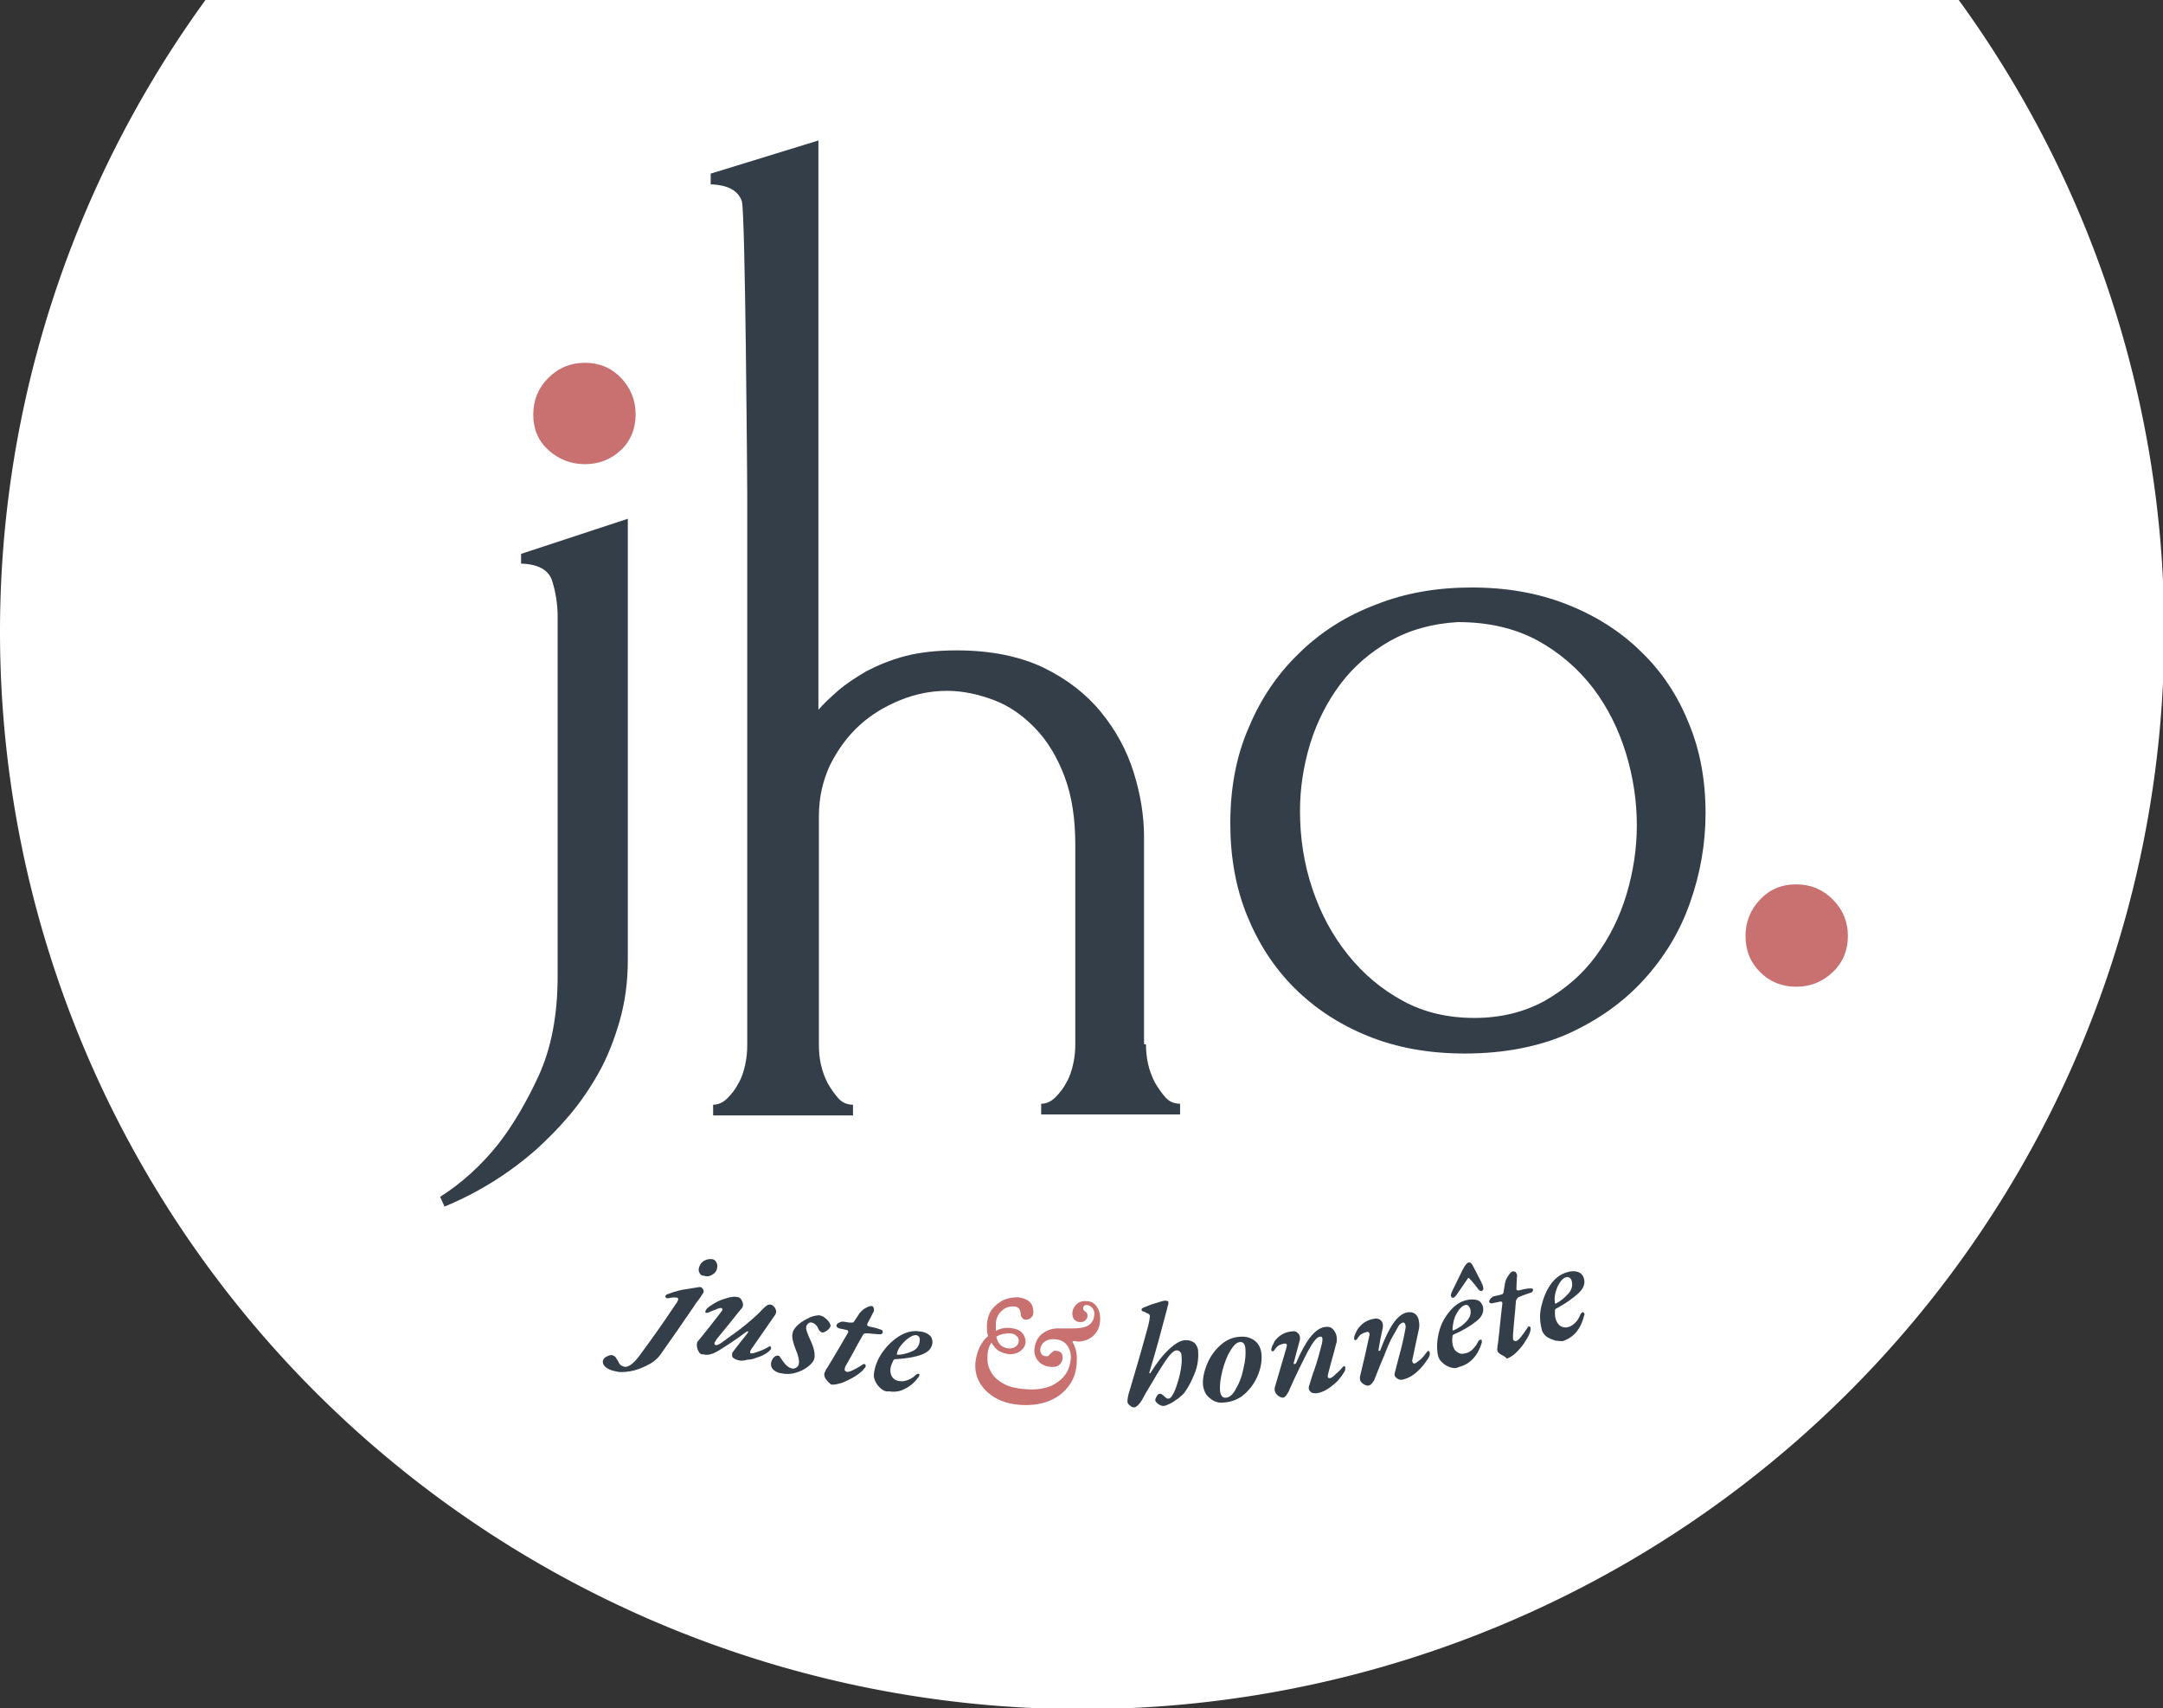 <?xml version="1.0" encoding="UTF-8" standalone="no"?>
<!-- Generator: Adobe Illustrator 21.0.2, SVG Export Plug-In . SVG Version: 6.00 Build 0)  -->

<svg
   xmlns:dc="http://purl.org/dc/elements/1.1/"
   xmlns:cc="http://creativecommons.org/ns#"
   xmlns:rdf="http://www.w3.org/1999/02/22-rdf-syntax-ns#"
   xmlns:svg="http://www.w3.org/2000/svg"
   xmlns="http://www.w3.org/2000/svg"
   xmlns:sodipodi="http://sodipodi.sourceforge.net/DTD/sodipodi-0.dtd"
   xmlns:inkscape="http://www.inkscape.org/namespaces/inkscape"
   version="1.1"
   id="Layer_1"
   x="0px"
   y="0px"
   viewBox="0 0 155.755 123"
   xml:space="preserve"
   sodipodi:docname="jho_logo.svg"
   width="155.755"
   height="123"
   inkscape:version="0.92.2 5c3e80d, 2017-08-06"><rect x="0" y="0" width="155.755" height="123" fill="#333333" stroke="none"/><defs
     id="defs1021"><path
       inkscape:connector-curvature="0"
       d="M 11.731,-4.63811e-7 V 27.509 c 0,1.398 -0.183,2.675 -0.518,3.83 -0.335,1.155 -0.762,2.249 -1.31,3.222 -0.548,0.973 -1.158,1.854 -1.828,2.644 C 7.404,37.995 6.704,38.694 6.003,39.333 4.296,40.822 2.407,42.008 0.274,42.889 L 0,42.281 C 1.341,41.43 2.56,40.336 3.626,38.998 4.51,37.874 5.363,36.445 6.155,34.743 6.947,33.01 7.343,30.943 7.343,28.542 V 6.049 C 7.343,5.289 7.222,4.559 7.008,3.86 6.795,3.161 6.125,2.796 5.058,2.766 V 2.158 Z"
       id="path0_fill" /><path
       inkscape:connector-curvature="0"
       d="m 27.119,56.355 c 0,0.365 0.03,0.76 0.122,1.185 0.091,0.426 0.244,0.821 0.427,1.185 0.213,0.365 0.427,0.669 0.67,0.942 0.244,0.274 0.548,0.395 0.914,0.395 v 0.669 h -8.684 v -0.669 c 0.305,0 0.609,-0.122 0.884,-0.395 0.274,-0.274 0.518,-0.578 0.701,-0.942 0.213,-0.365 0.335,-0.76 0.426,-1.185 0.091,-0.425 0.122,-0.821 0.122,-1.185 V 43.892 c 0,-1.611 -0.213,-3.009 -0.67,-4.225 -0.457,-1.216 -1.067,-2.219 -1.828,-3.009 -0.762,-0.79 -1.615,-1.398 -2.59,-1.763 -0.975,-0.365 -1.95,-0.578 -2.925,-0.578 -0.975,0 -1.95,0.182 -2.925,0.578 -0.975,0.395 -1.828,0.912 -2.56,1.581 C 8.471,37.144 7.862,37.965 7.374,38.938 6.917,39.91 6.673,40.974 6.673,42.129 v 14.286 c 0,0.365 0.03,0.76 0.122,1.185 0.091,0.425 0.244,0.821 0.427,1.185 0.213,0.365 0.427,0.669 0.67,0.942 0.244,0.274 0.548,0.395 0.914,0.395 v 0.669 H 0.152 v -0.669 c 0.305,0 0.609,-0.122 0.884,-0.395 0.274,-0.274 0.518,-0.578 0.701,-0.942 0.213,-0.365 0.335,-0.76 0.427,-1.185 0.091,-0.425 0.122,-0.821 0.122,-1.185 V 22.068 C 2.285,21.308 2.163,4.468 1.95,3.8 1.737,3.131 1.066,2.766 2.32475e-7,2.736 V 2.067 L 6.734,0 v 35.503 c 0.305,-0.365 0.731,-0.76 1.219,-1.185 0.488,-0.425 1.097,-0.821 1.767,-1.216 0.701,-0.365 1.493,-0.699 2.407,-0.942 0.914,-0.243 2.011,-0.365 3.26,-0.365 2.103,0 3.9,0.365 5.393,1.064 1.493,0.73 2.681,1.641 3.626,2.796 0.945,1.155 1.615,2.401 2.042,3.769 0.426,1.368 0.64,2.705 0.64,3.982 v 12.949 z"
       id="path1_fill" /><path
       inkscape:connector-curvature="0"
       d="m 14.656,29.059 c -2.255,0 -4.266,-0.365 -6.064,-1.094 C 6.795,27.235 5.271,26.232 3.992,24.955 2.712,23.679 1.737,22.159 1.036,20.426 0.335,18.694 0,16.779 0,14.712 0,12.523 0.366,10.517 1.158,8.724 1.92,6.9 2.986,5.35 4.327,4.073 5.668,2.766 7.252,1.763 9.111,1.064 10.939,0.334 12.95,-9.27622e-7 15.083,-9.27622e-7 c 2.163,0 4.114,0.334 5.911,1.033 1.798,0.699 3.352,1.672 4.631,2.918 1.31,1.246 2.316,2.736 3.017,4.468 0.731,1.733 1.066,3.617 1.066,5.654 0,1.915 -0.335,3.8 -0.975,5.593 -0.64,1.824 -1.615,3.404 -2.895,4.803 -1.28,1.398 -2.834,2.493 -4.692,3.344 -1.889,0.821 -4.053,1.246 -6.49,1.246 z M 14.199,2.158 C 12.585,2.249 11.183,2.644 9.934,3.344 8.715,4.043 7.679,4.924 6.856,6.018 6.033,7.113 5.393,8.359 4.967,9.727 4.54,11.125 4.327,12.523 4.327,13.952 c 0,1.641 0.244,3.252 0.762,4.803 0.518,1.55 1.249,2.918 2.224,4.134 0.975,1.216 2.102,2.158 3.443,2.888 1.341,0.73 2.834,1.064 4.479,1.064 1.645,0 3.108,-0.365 4.388,-1.064 1.28,-0.73 2.346,-1.641 3.199,-2.796 0.853,-1.155 1.493,-2.432 1.92,-3.86 0.427,-1.429 0.64,-2.857 0.64,-4.286 0,-1.489 -0.213,-2.948 -0.67,-4.468 C 24.255,8.876 23.584,7.508 22.64,6.262 21.695,5.046 20.537,4.043 19.136,3.283 17.734,2.553 16.089,2.158 14.199,2.158 Z"
       id="path2_fill" /><path
       inkscape:connector-curvature="0"
       d="M 0.277,13.757 C 0.023,13.507 -0.041,13.195 0.023,13.007 0.086,12.758 0.277,12.57 0.595,12.446 0.849,12.321 1.103,12.258 1.294,12.321 c 0.127,0.062 0.254,0.125 0.381,0.25 0.064,0.125 0.191,0.312 0.318,0.499 0.064,0.187 0.191,0.312 0.254,0.437 0.127,0.125 0.254,0.187 0.445,0.25 0.318,0.125 0.636,0 1.017,-0.25 C 4.09,13.195 4.472,12.82 4.916,12.196 6.823,9.637 7.776,8.326 9.556,5.704 9.683,5.579 9.746,5.392 9.81,5.267 9.873,5.08 9.81,4.955 9.683,4.955 9.492,4.892 9.111,4.892 8.539,5.017 c -0.064,0 -0.127,0 -0.191,0 C 8.221,4.955 8.158,4.892 8.158,4.768 8.158,4.705 8.221,4.643 8.285,4.58 8.348,4.518 8.475,4.455 8.602,4.455 9.047,4.268 9.492,4.143 10.001,4.018 c 0.508,-0.125 1.08,-0.187 1.843,-0.312 0.318,-0.062 0.445,-0.062 0.763,-0.125 0.191,0 0.318,0.062 0.445,0.25 0.127,0.187 0.127,0.312 0.064,0.499 C 12.924,4.58 12.86,4.643 12.733,4.892 12.288,5.454 11.971,5.891 11.78,6.203 10.128,8.575 9.301,9.761 7.586,12.133 c -0.381,0.562 -0.953,1.061 -1.716,1.436 -0.763,0.374 -1.525,0.687 -2.351,0.811 -0.826,0.125 -1.398,0.125 -1.843,0 C 0.913,14.256 0.531,14.006 0.277,13.757 Z M 12.606,1.771 C 12.479,1.522 12.479,1.334 12.543,1.085 c 0.127,-0.375 0.318,-0.687 0.699,-0.874 0.318,-0.187 0.699,-0.25 1.08,-0.187 0.254,0.062 0.381,0.187 0.508,0.437 0.127,0.25 0.127,0.499 0.064,0.749 -0.064,0.375 -0.318,0.624 -0.635,0.811 -0.318,0.187 -0.699,0.25 -1.017,0.125 -0.381,0 -0.572,-0.125 -0.636,-0.375 z"
       id="path3_fill" /><path
       inkscape:connector-curvature="0"
       d="M 0.152,6.867 C 0.025,6.554 -0.039,6.242 0.025,5.93 0.025,5.805 0.088,5.743 0.152,5.68 1.36,4.245 1.931,3.496 3.075,2.06 3.203,1.873 3.33,1.748 3.33,1.685 c 0,-0.125 -10e-6,-0.187 -0.127,-0.25 -0.127,0 -0.318,0 -0.699,0.187 C 2.122,1.748 1.804,1.873 1.55,1.998 1.423,2.06 1.296,2.06 1.232,2.06 1.105,2.06 1.105,1.998 1.105,1.873 1.169,1.685 1.296,1.498 1.55,1.311 2.249,0.812 2.948,0.437 3.647,0.25 4.346,3.81372e-6 4.982,-0.062 5.427,0.062 5.617,0.125 5.745,0.25 5.872,0.499 5.999,0.749 6.062,0.936 5.999,1.186 5.999,1.248 5.935,1.311 5.935,1.373 5.554,1.81 5.046,2.434 4.346,3.308 3.647,4.12 3.33,4.557 2.631,5.368 2.503,5.556 2.376,5.743 2.313,5.868 c -0.064,0.187 0,0.25 0.127,0.312 C 2.631,6.242 2.885,6.117 3.33,5.805 3.774,5.493 4.474,4.994 5.427,4.307 5.999,3.87 6.571,3.433 7.143,2.934 7.715,2.434 8.16,2.06 8.477,1.685 8.732,1.436 8.922,1.248 9.113,1.124 9.303,0.999 9.431,0.999 9.621,0.999 c 0.254,0.062 0.381,0.187 0.572,0.437 0.127,0.25 0.191,0.437 0.127,0.624 0,0.062 -0.064,0.062 -0.064,0.187 C 8.986,4.058 8.35,4.931 7.079,6.742 7.016,6.867 6.952,6.929 6.952,7.054 c 0,0.125 0,0.187 0.064,0.187 C 7.206,7.303 7.524,7.179 8.096,6.991 8.668,6.804 9.113,6.554 9.431,6.367 c 0.064,0 0.064,-0.062 0.064,-0.062 0.064,0 0.127,0.062 0.127,0.125 C 9.685,6.492 9.685,6.554 9.685,6.617 9.621,6.804 9.431,6.991 9.049,7.241 8.668,7.491 8.223,7.678 7.778,7.803 7.333,7.99 6.952,8.053 6.634,8.053 6.189,8.177 5.745,8.24 5.363,8.115 5.109,8.053 4.855,7.928 4.728,7.803 4.664,7.803 4.664,7.74 4.601,7.616 c 0,-0.125 0,-0.187 0,-0.312 0,-0.125 0.064,-0.187 0.064,-0.187 C 4.791,6.929 4.918,6.804 5.046,6.617 5.808,5.618 6.38,4.994 6.634,4.619 L 6.698,4.557 c 0,-0.062 0,-0.125 -0.064,-0.125 -0.064,0 -0.127,0 -0.191,0.062 C 4.918,5.618 3.711,6.367 2.885,6.867 2.059,7.366 1.36,7.553 0.851,7.366 0.533,7.428 0.279,7.241 0.152,6.867 Z"
       id="path4_fill" /><path
       inkscape:connector-curvature="0"
       d="M 0.277,6.929 C 0.023,6.679 -0.041,6.367 0.023,6.055 0.086,5.743 0.214,5.556 0.404,5.368 0.595,5.181 0.786,5.119 0.976,5.181 1.04,5.181 1.167,5.244 1.23,5.431 1.357,5.556 1.421,5.68 1.548,5.868 1.739,6.117 1.929,6.367 2.12,6.492 2.311,6.679 2.501,6.742 2.692,6.804 2.946,6.867 3.137,6.804 3.328,6.679 3.518,6.554 3.645,6.367 3.645,6.117 3.709,5.805 3.582,5.181 3.2,4.307 2.883,3.496 2.692,2.809 2.819,2.31 2.883,1.873 3.2,1.498 3.645,1.124 4.09,0.749 4.599,0.499 5.107,0.25 5.615,0.062 6.06,0 6.315,0 6.569,0.062 6.823,0.125 7.014,0.312 7.268,0.499 7.395,0.624 7.586,0.874 7.713,1.061 7.776,1.248 7.776,1.373 7.713,1.561 7.586,1.748 7.331,1.935 7.077,2.122 6.823,2.247 6.632,2.185 6.442,2.122 6.251,1.935 6.124,1.623 6.06,1.436 5.933,1.311 5.806,1.186 5.679,1.061 5.552,0.999 5.361,0.936 5.171,0.874 4.98,0.936 4.853,1.061 4.726,1.186 4.599,1.311 4.599,1.498 4.535,1.748 4.726,2.31 5.171,3.246 5.615,4.182 5.743,4.869 5.679,5.431 5.615,5.805 5.361,6.18 4.853,6.554 4.408,6.929 3.836,7.179 3.2,7.366 2.565,7.553 1.929,7.553 1.358,7.428 0.913,7.366 0.531,7.179 0.277,6.929 Z"
       id="path5_fill" /><path
       inkscape:connector-curvature="0"
       d="M 0.254,9.426 C 0.064,9.176 -9.69721e-7,8.926 -9.69721e-7,8.739 -9.69721e-7,8.614 0.064,8.49 0.127,8.365 0.191,8.24 0.254,8.053 0.381,7.928 1.462,6.18 1.97,5.306 3.05,3.496 3.114,3.433 3.114,3.371 3.114,3.308 c 0,-0.062 0,-0.125 -0.064,-0.187 C 2.987,3.059 2.923,3.059 2.86,3.059 2.542,2.996 2.351,2.934 1.97,2.871 1.779,2.809 1.716,2.747 1.652,2.684 1.589,2.622 1.589,2.559 1.589,2.434 c 0,0 0.064,-0.062 0.127,-0.187 C 1.843,2.185 1.907,2.122 2.097,2.06 2.224,1.998 2.351,1.998 2.479,1.998 c 0.318,0.062 0.508,0.062 0.826,0.125 0.191,0 0.254,0 0.381,0 0.127,0 0.191,-0.125 0.318,-0.312 C 4.258,1.436 4.385,1.248 4.639,0.874 4.83,0.687 5.021,0.437 5.402,0.25 5.72,0.062 5.974,3.81e-6 6.165,3.81e-6 c 0.127,0 0.191,0.062 0.254,0.187 0.064,0.125 0.064,0.187 0.064,0.375 0,0.125 -0.064,0.187 -0.127,0.312 C 6.101,1.373 5.974,1.623 5.656,2.185 c 0,0.062 -0.064,0.125 -0.064,0.187 0,0.125 0.064,0.187 0.254,0.25 0.318,0.062 0.699,0.125 1.271,0.312 0.191,0.062 0.381,0.125 0.445,0.187 0.064,0.062 0.064,0.125 0.064,0.25 0,0.062 -0.064,0.125 -0.127,0.187 C 7.436,3.621 7.308,3.621 7.118,3.621 6.546,3.558 6.101,3.558 5.783,3.496 c -0.191,0 -0.381,0 -0.508,0 C 5.148,3.558 5.084,3.621 5.021,3.745 4.131,5.244 3.75,6.055 2.86,7.553 2.733,7.74 2.669,7.928 2.669,8.053 2.606,8.24 2.733,8.365 2.923,8.427 3.241,8.49 3.94,8.177 5.021,7.491 5.084,7.428 5.148,7.428 5.211,7.428 c 0.064,0 0.064,1e-5 0.127,0.062 0.064,0.062 0.064,0.125 0.064,0.187 0,0.125 -0.064,0.187 -0.127,0.25 C 5.084,8.24 4.703,8.552 4.131,8.926 3.559,9.301 2.987,9.551 2.415,9.8 1.779,9.988 1.335,10.113 0.89,10.05 0.699,9.863 0.445,9.676 0.254,9.426 Z"
       id="path6_fill" /><path
       inkscape:connector-curvature="0"
       d="M 0.977,7.403 C 0.659,7.154 0.405,6.842 0.214,6.467 0.024,6.092 -0.04,5.718 0.024,5.406 0.151,4.469 0.532,3.533 1.168,2.659 1.803,1.785 2.566,1.099 3.392,0.599 4.282,0.1 5.108,-0.087 5.934,0.037 6.57,0.1 7.015,0.287 7.269,0.537 7.586,0.787 7.65,1.161 7.65,1.473 7.586,2.222 7.078,2.722 6.188,3.034 5.299,3.346 4.155,3.533 2.82,3.596 2.693,3.596 2.629,3.658 2.566,3.72 2.375,4.095 2.248,4.407 2.185,4.719 c -0.064,0.437 1e-5,0.811 0.191,1.124 0.191,0.312 0.508,0.499 0.953,0.562 0.381,0.062 0.699,0 1.08,-0.125 C 4.727,6.155 5.108,5.968 5.426,5.656 5.553,5.531 5.68,5.468 5.807,5.468 c 0.127,0 0.191,0.062 0.127,0.187 0,0.125 -0.064,0.187 -0.064,0.187 C 5.362,6.529 4.79,7.029 4.155,7.341 3.519,7.715 2.757,7.84 1.994,7.715 1.676,7.778 1.295,7.653 0.977,7.403 Z M 5.044,2.597 C 5.68,2.347 5.998,1.848 6.061,1.223 6.061,1.099 6.061,0.911 5.998,0.787 5.934,0.662 5.807,0.599 5.68,0.537 5.362,0.474 5.044,0.599 4.663,0.849 4.282,1.099 3.964,1.411 3.646,1.785 3.329,2.16 3.138,2.534 3.074,2.909 c 0,0 0,0 0,0.062 0,0.062 0.064,0.062 0.127,0.062 0.572,0 1.207,-0.125 1.843,-0.437 z"
       id="path7_fill" /><path
       inkscape:connector-curvature="0"
       d="m 12.722,5.618 c -0.064,0.062 -0.064,0.062 0,0.187 0.381,0.687 0.572,1.436 0.508,2.31 0,1.186 -0.318,2.247 -0.953,3.121 -0.636,0.874 -1.462,1.561 -2.542,1.998 C 8.655,13.671 7.447,13.858 6.113,13.796 4.842,13.733 3.761,13.483 2.808,12.984 1.855,12.485 1.156,11.86 0.647,11.049 0.139,10.237 -0.052,9.363 0.012,8.427 0.075,7.74 0.266,7.054 0.52,6.492 0.838,5.868 1.156,5.368 1.664,4.994 1.537,4.494 1.473,3.933 1.537,3.308 1.601,2.684 1.791,2.06 2.173,1.561 2.554,1.061 3.062,0.687 3.634,0.375 4.206,0.125 4.842,1.905e-6 5.541,1.905e-6 6.176,0.062 6.685,0.25 7.066,0.562 7.447,0.936 7.574,1.373 7.574,1.935 7.574,2.247 7.447,2.497 7.257,2.622 7.066,2.809 6.875,2.871 6.558,2.871 6.367,2.871 6.24,2.809 6.113,2.622 5.986,2.497 5.922,2.31 5.922,2.185 5.922,1.935 5.859,1.685 5.731,1.498 5.604,1.311 5.35,1.186 5.159,1.186 4.46,1.124 3.888,1.311 3.444,1.748 2.999,2.122 2.681,2.747 2.681,3.433 c 0,0.312 0,0.624 0,0.874 0.572,-0.312 1.207,-0.437 1.843,-0.375 0.699,0.062 1.207,0.25 1.525,0.562 0.318,0.312 0.508,0.749 0.508,1.186 0,0.499 -0.254,0.874 -0.636,1.186 C 5.477,7.179 5.032,7.303 4.46,7.303 3.952,7.241 3.507,7.116 3.062,6.867 2.681,6.617 2.363,6.242 2.109,5.805 1.791,6.242 1.601,6.867 1.601,7.553 1.537,8.24 1.664,8.926 2.045,9.551 2.363,10.175 2.935,10.674 3.761,11.111 c 0.826,0.437 1.907,0.624 3.178,0.687 1.144,0.062 2.097,-0.125 2.923,-0.437 0.826,-0.375 1.462,-0.874 1.907,-1.498 0.445,-0.624 0.636,-1.373 0.699,-2.122 0,-0.687 -0.191,-1.248 -0.572,-1.685 -0.381,-0.437 -0.953,-0.687 -1.779,-0.687 -0.445,0 -0.826,0.125 -1.144,0.375 -0.318,0.25 -0.445,0.562 -0.508,0.936 0,0.25 0.064,0.437 0.191,0.624 0.127,0.187 0.381,0.25 0.636,0.25 0.127,0 0.191,0 0.254,-0.062 C 9.608,7.428 9.672,7.366 9.735,7.303 9.799,7.241 9.862,7.179 9.862,7.179 9.989,7.054 10.053,6.991 10.18,6.929 c 0.064,-0.062 0.191,-0.125 0.318,-0.062 0.318,0 0.508,0.062 0.699,0.25 0.127,0.125 0.191,0.375 0.191,0.624 0,0.312 -0.127,0.624 -0.381,0.874 C 10.752,8.864 10.434,8.926 10.053,8.926 9.354,8.926 8.718,8.677 8.337,8.302 7.892,7.865 7.702,7.366 7.702,6.804 7.765,5.868 8.083,5.181 8.718,4.682 9.354,4.182 10.18,3.933 11.07,3.995 c 0.635,0 0.953,0 1.589,0 0.953,0 1.716,-0.125 2.161,-0.437 0.445,-0.312 0.699,-0.811 0.699,-1.436 0,-0.312 -0.064,-0.562 -0.318,-0.811 -0.254,-0.25 -0.445,-0.312 -0.699,-0.312 -0.127,0 -0.254,8e-6 -0.318,0.125 -0.064,0.062 -0.127,0.125 -0.127,0.25 0,0.187 0.064,0.312 0.254,0.437 0.127,0.062 0.191,0.125 0.254,0.25 0.064,0.125 0.064,0.187 0.064,0.312 0,0.187 -0.064,0.375 -0.254,0.562 -0.191,0.187 -0.381,0.25 -0.699,0.25 -0.318,0 -0.572,-0.125 -0.763,-0.312 -0.191,-0.187 -0.254,-0.499 -0.254,-0.811 0,-0.437 0.191,-0.811 0.508,-1.124 0.318,-0.312 0.763,-0.499 1.335,-0.437 0.508,0 0.953,0.187 1.271,0.624 0.318,0.375 0.508,0.936 0.508,1.623 0,0.874 -0.254,1.561 -0.826,2.122 C 14.883,5.431 14.12,5.68 13.294,5.68 12.913,5.556 12.786,5.618 12.722,5.618 Z M 2.681,5.119 c 0.191,0.936 0.763,1.436 1.652,1.498 0.381,0 0.636,-0.062 0.89,-0.25 C 5.477,6.18 5.541,5.993 5.604,5.68 5.604,5.431 5.541,5.181 5.287,4.994 5.096,4.807 4.778,4.682 4.397,4.682 3.761,4.619 3.189,4.744 2.681,5.119 Z"
       id="path8_fill" /><path
       inkscape:connector-curvature="0"
       d="M 0.318,13.421 C 0.127,13.296 -3.87888e-6,13.109 -3.87888e-6,12.922 -3.87888e-6,12.61 0.064,12.172 0.254,11.611 1.271,8.24 1.779,6.554 2.733,3.121 2.86,2.559 2.923,2.185 2.923,1.998 2.923,1.873 2.86,1.748 2.733,1.685 2.606,1.623 2.415,1.561 2.224,1.436 1.97,1.373 1.843,1.311 1.843,1.186 1.843,1.124 1.843,1.061 1.907,0.999 1.97,0.936 2.097,0.874 2.288,0.812 2.606,0.687 3.05,0.499 3.686,0.312 4.322,0.125 4.703,0 4.893,0 c 0.254,0 0.445,0.062 0.445,0.187 0,0.125 -10e-6,0.312 -0.064,0.437 C 5.211,0.749 5.211,0.874 5.211,0.874 4.322,4.182 3.877,5.868 2.86,9.176 V 9.239 c 0,0.062 0,0.062 0.064,0.062 0.064,0 0.127,-0.062 0.127,-0.125 C 3.813,7.99 4.576,6.991 5.402,6.242 6.228,5.493 6.927,5.056 7.626,5.056 c 0.445,0 0.826,0.125 1.144,0.375 C 9.024,5.743 9.215,6.055 9.215,6.492 9.279,7.428 9.151,8.365 8.77,9.301 8.389,10.237 7.944,11.111 7.372,11.86 7.245,11.985 7.054,12.172 6.673,12.485 6.292,12.734 5.974,12.984 5.593,13.171 c -0.381,0.187 -0.699,0.312 -0.89,0.312 -0.191,0 -0.445,-0.062 -0.699,-0.25 -0.254,-0.187 -0.381,-0.375 -0.381,-0.499 0,-0.125 0.064,-0.25 0.191,-0.499 0.127,-0.187 0.254,-0.312 0.381,-0.312 0.127,0 0.191,0 0.254,0.062 0.064,0.062 0.127,0.062 0.191,0.125 0.064,0.062 0.127,0.062 0.127,0.125 0.127,0.125 0.254,0.187 0.318,0.25 0.064,0.062 0.191,0.062 0.254,0.062 0.254,0 0.508,-0.312 0.826,-0.999 C 6.419,10.924 6.673,10.175 6.864,9.301 7.054,8.427 7.118,7.678 7.054,7.116 7.054,6.867 6.991,6.679 6.864,6.554 6.736,6.43 6.609,6.367 6.419,6.367 6.037,6.367 5.529,6.867 4.893,7.803 4.258,8.739 3.495,9.988 2.606,11.486 2.415,11.798 2.288,11.985 2.097,12.36 c -0.254,0.499 -0.508,0.811 -0.699,0.999 -0.191,0.187 -0.381,0.312 -0.508,0.312 -0.191,0 -0.381,-0.062 -0.572,-0.25 z"
       id="path9_fill" /><path
       inkscape:connector-curvature="0"
       d="M 1.474,8.252 C 1.092,8.064 0.711,7.752 0.457,7.44 0.203,7.066 0.076,6.691 0.012,6.192 -0.052,5.38 0.139,4.506 0.52,3.57 0.902,2.634 1.474,1.822 2.236,1.135 2.999,0.449 3.825,0.074 4.842,0.012 5.605,-0.051 6.24,0.137 6.749,0.511 7.257,0.886 7.575,1.51 7.638,2.259 7.702,3.071 7.575,3.944 7.193,4.881 6.812,5.817 6.24,6.629 5.477,7.315 4.715,8.002 3.762,8.377 2.681,8.439 2.3,8.501 1.855,8.439 1.474,8.252 Z m 2.86,-1.623 C 4.778,5.88 5.096,5.068 5.287,4.069 5.541,3.071 5.605,2.259 5.541,1.51 5.477,0.886 5.223,0.636 4.778,0.698 4.397,0.761 4.016,1.073 3.571,1.822 3.126,2.509 2.808,3.383 2.554,4.319 2.3,5.318 2.173,6.129 2.236,6.941 2.3,7.565 2.554,7.877 3.063,7.815 3.507,7.752 3.952,7.378 4.334,6.629 Z"
       id="path10_fill" /><path
       inkscape:connector-curvature="0"
       d="M 0.89,8.824 C 0.636,8.637 0.508,8.387 0.445,8.137 c 0,-0.125 0,-0.187 0,-0.312 C 1.08,5.765 1.335,4.767 1.97,2.707 2.034,2.519 2.034,2.395 2.034,2.332 2.034,2.207 1.97,2.145 1.779,2.145 1.525,2.145 1.271,2.27 1.08,2.332 0.826,2.457 0.636,2.644 0.381,3.019 0.318,3.081 0.254,3.144 0.191,3.144 c -0.064,0 -0.064,1e-5 -0.127,-0.062 C 0,3.019 -3.87888e-6,3.019 -3.87888e-6,2.956 -3.87888e-6,2.832 0.064,2.644 0.127,2.457 0.254,2.207 0.381,2.02 0.445,1.833 1.017,1.084 1.779,0.647 2.733,0.584 2.987,0.522 3.241,0.584 3.432,0.772 3.622,0.896 3.75,1.146 3.75,1.396 c 0,0.125 -1e-5,0.312 -0.064,0.437 C 3.368,2.956 3.241,3.518 2.923,4.642 v 0.062 c 0,0.062 0.064,0.062 0.127,0.062 0.064,0 0.127,-0.062 0.191,-0.125 C 4.512,1.708 5.72,0.21 6.991,0.023 7.436,-0.04 7.753,0.023 8.008,0.272 8.262,0.522 8.452,0.834 8.516,1.209 8.579,1.583 8.579,1.895 8.452,2.207 8.071,3.705 7.817,4.455 7.436,5.953 7.372,6.14 7.372,6.265 7.372,6.39 c 0,0.125 0.064,0.187 0.254,0.187 0.191,0 0.445,-0.187 0.826,-0.562 0.381,-0.312 0.636,-0.562 0.763,-0.749 0.127,-0.125 0.191,-0.187 0.254,-0.25 0.064,0 0.064,0 0.127,0.062 0.064,0.062 0.064,0.062 0.064,0.125 0,0.187 -10e-6,0.375 -0.127,0.562 C 9.088,6.515 8.516,7.139 7.817,7.638 7.181,8.138 6.482,8.45 5.847,8.512 5.656,8.512 5.402,8.512 5.211,8.387 5.021,8.262 4.893,8.075 4.893,7.888 c 0,-0.062 0,-0.187 0,-0.187 C 5.275,6.514 5.465,5.828 5.593,5.578 6.037,4.33 6.355,3.144 6.609,2.145 6.673,1.895 6.673,1.708 6.673,1.521 6.673,1.333 6.546,1.209 6.355,1.271 6.165,1.271 5.91,1.458 5.656,1.77 5.402,2.082 5.084,2.582 4.703,3.269 4.512,3.643 4.194,4.267 3.686,5.266 3.178,6.265 2.796,7.139 2.415,7.95 2.288,8.325 2.097,8.574 1.97,8.762 1.843,8.949 1.652,9.074 1.462,9.074 1.398,9.074 1.144,9.011 0.89,8.824 Z"
       id="path11_fill" /><path
       inkscape:connector-curvature="0"
       d="M 1.207,9.2 C 0.953,9.012 0.763,8.825 0.763,8.575 c 0,-0.125 0,-0.187 0,-0.312 C 1.271,6.203 1.525,5.142 1.97,3.082 2.034,2.895 2.034,2.77 1.97,2.708 1.97,2.583 1.843,2.52 1.716,2.52 1.462,2.583 1.271,2.645 1.017,2.77 0.763,2.895 0.572,3.145 0.381,3.457 0.318,3.519 0.254,3.582 0.191,3.582 c -0.064,0 -0.064,0 -0.127,-0.062 C 0,3.519 -3.87888e-6,3.457 -3.87888e-6,3.394 -3.87888e-6,3.269 3.8732e-6,3.082 0.127,2.832 0.254,2.583 0.318,2.395 0.445,2.208 0.953,1.459 1.716,0.96 2.669,0.835 2.923,0.772 3.178,0.835 3.368,0.96 3.559,1.085 3.686,1.272 3.75,1.522 c 0,0.125 0,0.312 0,0.437 C 3.495,3.082 3.368,3.644 3.178,4.83 V 4.892 c 0,0.062 0.064,0.062 0.127,0.062 0.064,0 0.127,-0.062 0.127,-0.125 1.144,-2.996 2.224,-4.557 3.495,-4.807 0.445,-0.062 0.763,1.9e-6 1.017,0.187 0.254,0.187 0.445,0.499 0.508,0.936 0.064,0.375 0.064,0.687 0,0.999 -0.318,1.498 -0.508,2.247 -0.826,3.808 -0.064,0.187 -0.064,0.312 0,0.437 0,0.125 0.127,0.187 0.254,0.187 C 8.071,6.515 8.325,6.328 8.707,6.016 9.088,5.641 9.279,5.392 9.406,5.205 9.533,5.08 9.596,4.955 9.66,4.955 c 0.064,0 0.064,-1e-5 0.127,0.062 C 9.851,5.08 9.851,5.08 9.851,5.142 9.914,5.329 9.851,5.517 9.787,5.704 9.342,6.453 8.834,7.077 8.198,7.639 7.563,8.201 6.927,8.513 6.292,8.638 6.101,8.7 5.847,8.638 5.656,8.513 5.465,8.388 5.338,8.263 5.275,8.076 c 0,-0.062 0,-0.125 0,-0.187 C 5.593,6.703 5.783,5.954 5.847,5.704 6.228,4.393 6.482,3.269 6.673,2.208 6.736,1.959 6.736,1.771 6.673,1.584 6.609,1.397 6.482,1.272 6.355,1.334 6.165,1.397 5.91,1.522 5.72,1.896 5.529,2.208 5.211,2.77 4.83,3.457 4.639,3.831 4.322,4.518 3.94,5.517 3.495,6.515 3.114,7.452 2.796,8.263 2.669,8.638 2.542,8.887 2.351,9.075 2.224,9.262 2.034,9.387 1.907,9.387 1.716,9.449 1.462,9.387 1.207,9.2 Z"
       id="path12_fill" /><path
       inkscape:connector-curvature="0"
       d="M 1.763,13.447 C 1.382,13.322 1.001,13.135 0.683,12.823 0.365,12.573 0.174,12.198 0.111,11.886 -0.08,10.95 -0.016,9.951 0.238,8.952 0.492,7.891 1.001,7.017 1.636,6.268 2.272,5.519 2.971,5.02 3.797,4.832 4.369,4.708 4.877,4.708 5.259,4.832 5.64,4.957 5.83,5.269 5.958,5.582 6.148,6.268 5.894,6.955 5.131,7.517 4.432,8.078 3.416,8.703 2.208,9.202 2.081,9.264 2.017,9.327 2.017,9.389 c -0.064,0.437 -0.064,0.749 0,1.061 0.064,0.437 0.254,0.811 0.572,0.999 0.318,0.25 0.636,0.312 1.08,0.187 0.381,-0.062 0.699,-0.25 0.953,-0.499 0.254,-0.25 0.508,-0.562 0.699,-0.936 0.064,-0.187 0.191,-0.25 0.318,-0.312 0.127,0 0.191,0 0.191,0.125 0,0.125 0,0.187 0,0.25 C 5.576,11.075 5.259,11.699 4.75,12.261 4.242,12.823 3.606,13.197 2.844,13.384 2.526,13.572 2.145,13.572 1.763,13.447 Z M 3.86,7.579 C 4.305,7.08 4.496,6.58 4.305,5.956 4.242,5.831 4.178,5.706 4.051,5.582 3.924,5.519 3.797,5.457 3.67,5.519 3.352,5.582 3.098,5.831 2.844,6.143 2.589,6.518 2.335,6.892 2.208,7.392 2.081,7.891 2.017,8.266 2.017,8.64 c 0,0 0,0 0,0.062 0,0.062 0.064,0.062 0.127,0.062 C 2.844,8.391 3.352,8.016 3.86,7.579 Z M 4.369,0.088 C 4.432,0.151 4.559,0.338 4.687,0.588 5.195,1.586 5.64,2.336 5.894,2.96 5.958,3.147 5.958,3.272 5.958,3.397 5.958,3.522 5.894,3.584 5.767,3.646 5.576,3.709 5.386,3.584 5.195,3.272 4.877,2.897 4.559,2.46 4.115,2.023 4.051,1.961 3.988,1.961 3.924,2.086 3.416,2.835 3.161,3.147 2.653,3.896 2.399,4.271 2.208,4.52 2.017,4.52 1.89,4.52 1.827,4.52 1.763,4.333 1.7,4.208 1.763,4.021 1.827,3.834 2.208,3.085 2.653,2.148 3.225,1.025 3.543,0.4 3.797,0.088 3.987,0.026 c 0.254,-0.062 0.318,3.8e-6 0.381,0.062 z"
       id="path13_fill" /><path
       inkscape:connector-curvature="0"
       d="M 1.589,10.674 C 1.271,10.487 1.144,10.362 1.08,10.175 c 0,-0.125 -0.064,-0.25 0,-0.374 0,-0.125 -10e-6,-0.312 0.064,-0.499 0.254,-2.06 0.318,-3.059 0.572,-5.119 0,-0.062 0,-0.125 0,-0.187 0,-0.062 -0.064,-0.125 -0.127,-0.125 -0.064,0 -0.127,0 -0.191,0 -0.318,0.062 -0.508,0.125 -0.89,0.187 -0.191,0.062 -0.318,0 -0.381,0 C 0.064,3.995 3.87888e-6,3.933 3.87888e-6,3.87 c 0,0 -5.82022e-6,-0.125 0.064,-0.187 C 0.127,3.558 0.191,3.433 0.318,3.371 0.445,3.246 0.508,3.184 0.636,3.184 0.953,3.121 1.144,3.059 1.462,2.996 1.652,2.934 1.716,2.934 1.779,2.871 1.843,2.809 1.907,2.684 1.907,2.497 1.97,2.06 2.034,1.81 2.097,1.373 2.161,1.124 2.288,0.811 2.542,0.499 2.733,0.187 2.923,3.81e-6 3.114,3.81e-6 c 0.127,0 0.191,-5.71686e-6 0.318,0.062 0.064,0.062 0.127,0.187 0.191,0.312 0,0.125 0.064,0.187 0,0.312 0,0.562 -0.064,0.874 -0.064,1.436 0,0.062 0,0.125 0,0.187 0.064,0.125 0.127,0.125 0.318,0.125 0.254,-0.062 0.699,-0.187 1.271,-0.25 0.254,0 0.381,0 0.445,0 0.064,0 0.127,0.062 0.127,0.187 0,0.062 0,0.125 -0.064,0.187 C 5.593,2.622 5.529,2.747 5.338,2.747 4.83,2.934 4.385,3.059 4.131,3.184 3.94,3.246 3.75,3.308 3.686,3.433 3.622,3.496 3.559,3.621 3.495,3.745 3.368,5.493 3.241,6.367 3.114,8.115 c 0,0.25 0,0.437 0,0.562 C 3.178,8.864 3.305,8.926 3.495,8.926 3.813,8.864 4.322,8.24 5.021,7.179 5.084,7.116 5.084,7.054 5.148,7.054 c 0.064,0 0.064,0 0.127,0 0.064,0 0.064,0.062 0.127,0.125 0,0.125 0,0.187 0,0.312 C 5.338,7.865 5.148,8.302 4.766,8.864 4.449,9.426 4.004,9.925 3.559,10.362 3.114,10.799 2.669,11.049 2.288,11.174 2.097,10.862 1.843,10.799 1.589,10.674 Z"
       id="path14_fill" /><path
       inkscape:connector-curvature="0"
       d="M 2.005,8.889 C 1.624,8.764 1.242,8.639 0.861,8.389 0.543,8.14 0.289,7.827 0.225,7.453 -0.029,6.517 -0.092,5.58 0.162,4.519 0.416,3.458 0.797,2.522 1.369,1.71 1.941,0.899 2.64,0.399 3.467,0.149 4.038,-0.038 4.547,-0.038 4.928,0.087 5.31,0.212 5.564,0.462 5.691,0.836 5.945,1.523 5.691,2.209 4.992,2.834 4.293,3.458 3.339,4.145 2.132,4.769 2.005,4.831 1.941,4.894 1.941,5.018 c 0,0.437 -10e-6,0.749 0.064,0.999 C 2.132,6.454 2.323,6.766 2.64,7.016 2.958,7.203 3.339,7.266 3.721,7.141 4.102,7.016 4.356,6.829 4.61,6.579 4.865,6.329 5.055,6.017 5.246,5.58 5.31,5.393 5.437,5.331 5.5,5.268 c 0.127,-0.062 0.191,10e-6 0.254,0.125 0.064,0.125 0.064,0.187 0,0.25 -0.191,0.811 -0.508,1.498 -0.953,2.06 -0.445,0.562 -1.08,0.999 -1.843,1.248 -0.191,0 -0.572,-10e-6 -0.953,-0.062 z M 3.657,2.834 C 4.102,2.334 4.229,1.772 4.038,1.148 3.975,1.023 3.911,0.899 3.784,0.836 3.657,0.774 3.53,0.711 3.339,0.774 3.022,0.836 2.767,1.086 2.513,1.46 2.259,1.835 2.068,2.272 1.941,2.771 1.814,3.271 1.814,3.645 1.878,4.02 c 0,0 0,10e-6 0,0.062 0,0.062 0.064,0.062 0.127,0.062 0.699,-0.375 1.207,-0.811 1.652,-1.311 z"
       id="path15_fill" /><path
       inkscape:connector-curvature="0"
       d="M 0,3.222 C 0,2.341 0.305,1.581 0.945,0.942 1.584,0.304 2.346,-4.63811e-7 3.23,-4.63811e-7 4.114,-4.63811e-7 4.875,0.304 5.485,0.942 6.094,1.581 6.399,2.341 6.399,3.222 6.399,4.104 6.094,4.863 5.485,5.441 4.875,6.018 4.114,6.322 3.23,6.322 2.346,6.322 1.584,6.018 0.945,5.441 0.305,4.863 0,4.134 0,3.222 Z"
       id="path16_fill" /><path
       inkscape:connector-curvature="0"
       d="M 3.71959e-6,3.222 C 3.71959e-6,2.341 0.305,1.581 0.914,0.942 1.524,0.304 2.255,1.85524e-6 3.169,1.85524e-6 4.053,1.85524e-6 4.814,0.304 5.454,0.942 6.094,1.581 6.399,2.341 6.399,3.222 c 0,0.881 -0.305,1.641 -0.945,2.249 C 4.814,6.079 4.053,6.383 3.169,6.383 2.285,6.383 1.524,6.079 0.914,5.471 0.305,4.894 3.71959e-6,4.134 3.71959e-6,3.222 Z"
       id="path17_fill" /></defs><sodipodi:namedview
     pagecolor="#ffffff"
     bordercolor="#666666"
     borderopacity="1"
     objecttolerance="10"
     gridtolerance="10"
     guidetolerance="10"
     inkscape:pageopacity="0"
     inkscape:pageshadow="2"
     inkscape:window-width="1920"
     inkscape:window-height="1053"
     id="namedview1019"
     showgrid="false"
     fit-margin-top="9"
     fit-margin-left="0"
     fit-margin-right="0"
     fit-margin-bottom="0"
     inkscape:zoom="4.7584126"
     inkscape:cx="63.076918"
     inkscape:cy="81.939173"
     inkscape:window-x="0"
     inkscape:window-y="27"
     inkscape:window-maximized="0"
     inkscape:current-layer="g1441" /><style
     type="text/css"
     id="style972">
	.st0{fill:#FFFFFF;}
	.st1{fill:#333E49;}
	.st2{fill:none;stroke:#868B34;stroke-width:0.1;stroke-miterlimit:10;}
	.st3{fill:none;stroke:#3E408E;stroke-width:0.1;stroke-miterlimit:10;}
	.st4{fill:#222643;}
	.st5{fill:#95959C;}
	.st6{fill:#2F2D2C;}
	.st7{fill:#C97071;}
</style><g
     id="g1441"
     transform="matrix(0.351,0,0,0.351,0,5.492)"><path
       style="opacity:1;fill:#ffffff;fill-opacity:1;fill-rule:evenodd;stroke:none;stroke-width:0.29;stroke-linecap:round;stroke-linejoin:miter;stroke-miterlimit:4;stroke-dasharray:none;stroke-opacity:1"
       d="M 221.999,-107.093 A 222.001,221.031 0 0 0 5.3224244e-8,113.937 222.001,221.031 0 0 0 221.999,334.973 222.001,221.031 0 0 0 443.998,113.937 222.001,221.031 0 0 0 221.999,-107.093 Z"
       id="path1553"
       inkscape:connector-curvature="0" /><g
       id="g1416"><g
         id="g982"
         transform="translate(-26,-157.027)"><path
           class="st1"
           d="m 154.8,247.8 v 90.5 c 0,4.6 -0.6,8.8 -1.7,12.6 -1.1,3.8 -2.5,7.4 -4.3,10.6 -1.8,3.2 -3.8,6.1 -6,8.7 -2.2,2.6 -4.5,4.9 -6.8,7 -5.6,4.9 -11.8,8.8 -18.8,11.7 l -0.9,-2 c 4.4,-2.8 8.4,-6.4 11.9,-10.8 2.9,-3.7 5.7,-8.4 8.3,-14 2.6,-5.7 3.9,-12.5 3.9,-20.4 v -73.9 c 0,-2.5 -0.4,-4.9 -1.1,-7.2 -0.7,-2.3 -2.9,-3.5 -6.4,-3.6 v -2 z"
           id="path976"
           inkscape:connector-curvature="0"
           style="fill:#333e49" /><path
           class="st1"
           d="m 261.1,355.6 c 0,1.2 0.1,2.5 0.4,3.9 0.3,1.4 0.8,2.7 1.4,3.9 0.7,1.2 1.4,2.2 2.2,3.1 0.8,0.9 1.8,1.3 3,1.3 v 2.2 h -28.5 v -2.2 c 1,0 2,-0.4 2.9,-1.3 0.9,-0.9 1.7,-1.9 2.3,-3.1 0.7,-1.2 1.1,-2.5 1.4,-3.9 0.3,-1.4 0.4,-2.7 0.4,-3.9 v -41 c 0,-5.3 -0.7,-9.9 -2.2,-13.9 -1.5,-4 -3.5,-7.3 -6,-9.9 -2.5,-2.6 -5.3,-4.6 -8.5,-5.8 -3.2,-1.2 -6.4,-1.9 -9.6,-1.9 -3.2,0 -6.4,0.6 -9.6,1.9 -3.2,1.3 -6,3 -8.4,5.2 -2.4,2.2 -4.4,4.9 -6,8.1 -1.5,3.2 -2.3,6.7 -2.3,10.5 v 47 c 0,1.2 0.1,2.5 0.4,3.9 0.3,1.4 0.8,2.7 1.4,3.9 0.7,1.2 1.4,2.2 2.2,3.1 0.8,0.9 1.8,1.3 3,1.3 v 2.2 H 172.3 V 368 c 1,0 2,-0.4 2.9,-1.3 0.9,-0.9 1.7,-1.9 2.3,-3.1 0.7,-1.2 1.1,-2.5 1.4,-3.9 0.3,-1.4 0.4,-2.7 0.4,-3.9 v -113 c 0,-2.5 -0.4,-57.9 -1.1,-60.1 -0.7,-2.2 -2.9,-3.4 -6.4,-3.5 V 177 l 22.1,-6.8 V 287 c 1,-1.2 2.4,-2.5 4,-3.9 1.6,-1.4 3.6,-2.7 5.8,-4 2.3,-1.2 4.9,-2.3 7.9,-3.1 3,-0.8 6.6,-1.2 10.7,-1.2 6.9,0 12.8,1.2 17.7,3.5 4.9,2.4 8.8,5.4 11.9,9.2 3.1,3.8 5.3,7.9 6.7,12.4 1.4,4.5 2.1,8.9 2.1,13.1 v 42.6 z"
           id="path978"
           inkscape:connector-curvature="0"
           style="fill:#333e49" /><path
           class="st1"
           d="m 326.5,357.5 c -7.4,0 -14,-1.2 -19.9,-3.6 -5.9,-2.4 -10.9,-5.7 -15.1,-9.9 -4.2,-4.2 -7.4,-9.2 -9.7,-14.9 -2.3,-5.7 -3.4,-12 -3.4,-18.8 0,-7.2 1.2,-13.8 3.8,-19.7 2.5,-6 6,-11.1 10.4,-15.3 4.4,-4.3 9.6,-7.6 15.7,-9.9 6,-2.4 12.6,-3.5 19.6,-3.5 7.1,0 13.5,1.1 19.4,3.4 5.9,2.3 11,5.5 15.2,9.6 4.3,4.1 7.6,9 9.9,14.7 2.4,5.7 3.5,11.9 3.5,18.6 0,6.3 -1.1,12.5 -3.2,18.4 -2.1,6 -5.3,11.2 -9.5,15.8 -4.2,4.6 -9.3,8.2 -15.4,11 -6.1,2.7 -13.2,4.1 -21.3,4.1 z M 325.1,269 c -5.3,0.3 -9.9,1.6 -14,3.9 -4,2.3 -7.4,5.2 -10.1,8.8 -2.7,3.6 -4.8,7.7 -6.2,12.2 -1.4,4.6 -2.1,9.2 -2.1,13.9 0,5.4 0.8,10.7 2.5,15.8 1.7,5.1 4.1,9.6 7.3,13.6 3.2,4 6.9,7.1 11.3,9.5 4.4,2.4 9.3,3.5 14.7,3.5 5.4,0 10.2,-1.2 14.4,-3.5 4.2,-2.4 7.7,-5.4 10.5,-9.2 2.8,-3.8 4.9,-8 6.3,-12.7 1.4,-4.7 2.1,-9.4 2.1,-14.1 0,-4.9 -0.7,-9.7 -2.2,-14.7 -1.5,-4.9 -3.7,-9.4 -6.8,-13.5 -3.1,-4 -6.9,-7.3 -11.5,-9.8 -4.7,-2.5 -10.1,-3.7 -16.2,-3.7 z"
           id="path980"
           inkscape:connector-curvature="0"
           style="fill:#333e49" /></g><g
         id="g1012"
         transform="translate(-26,-157.027)"><g
           id="g1010"><path
             class="st1"
             d="m 150.1,421.7 c -0.4,-0.4 -0.5,-0.9 -0.4,-1.2 0.1,-0.4 0.4,-0.7 0.9,-0.9 0.4,-0.2 0.8,-0.3 1.1,-0.2 0.2,0.1 0.4,0.2 0.6,0.4 0.1,0.2 0.3,0.5 0.5,0.8 0.1,0.3 0.3,0.5 0.4,0.7 0.2,0.2 0.4,0.3 0.7,0.4 0.5,0.2 1,0 1.6,-0.4 0.6,-0.5 1.2,-1.1 1.9,-2.1 3,-4.1 4.5,-6.2 7.3,-10.4 0.2,-0.2 0.3,-0.5 0.4,-0.7 0.1,-0.3 0,-0.5 -0.2,-0.5 -0.3,-0.1 -0.9,-0.1 -1.8,0.1 -0.1,0 -0.2,0 -0.3,0 -0.2,-0.1 -0.3,-0.2 -0.3,-0.4 0,-0.1 0.1,-0.2 0.2,-0.3 0.1,-0.1 0.3,-0.2 0.5,-0.2 0.7,-0.3 1.4,-0.5 2.2,-0.7 0.8,-0.2 1.7,-0.3 2.9,-0.5 0.5,-0.1 0.7,-0.1 1.2,-0.2 0.3,0 0.5,0.1 0.7,0.4 0.2,0.3 0.2,0.5 0.1,0.8 -0.3,0.4 -0.4,0.5 -0.6,0.9 -0.7,0.9 -1.2,1.6 -1.5,2.1 -2.6,3.8 -3.9,5.7 -6.6,9.5 -0.6,0.9 -1.5,1.7 -2.7,2.3 -1.2,0.6 -2.4,1.1 -3.7,1.3 -1.3,0.2 -2.2,0.2 -2.9,0 -1.1,-0.2 -1.8,-0.6 -2.2,-1 z m 19.4,-19.2 c -0.2,-0.4 -0.2,-0.7 -0.1,-1.1 0.2,-0.6 0.5,-1.1 1.1,-1.4 0.5,-0.3 1.1,-0.4 1.7,-0.3 0.4,0.1 0.6,0.3 0.8,0.7 0.2,0.4 0.2,0.8 0.1,1.2 -0.1,0.6 -0.5,1 -1,1.3 -0.5,0.3 -1.1,0.4 -1.6,0.2 -0.5,0 -0.8,-0.2 -1,-0.6 z"
             id="path984"
             inkscape:connector-curvature="0"
             style="fill:#333e49" /><path
             class="st1"
             d="m 169.2,418.4 c -0.2,-0.5 -0.3,-1 -0.2,-1.5 0,-0.2 0.1,-0.3 0.2,-0.4 1.9,-2.3 2.8,-3.5 4.6,-5.8 0.2,-0.3 0.4,-0.5 0.4,-0.6 0,-0.2 0,-0.3 -0.2,-0.4 -0.2,0 -0.5,0 -1.1,0.3 -0.6,0.2 -1.1,0.4 -1.5,0.6 -0.2,0.1 -0.4,0.1 -0.5,0.1 -0.2,0 -0.2,-0.1 -0.2,-0.3 0.1,-0.3 0.3,-0.6 0.7,-0.9 1.1,-0.8 2.2,-1.4 3.3,-1.7 1.1,-0.4 2.1,-0.5 2.8,-0.3 0.3,0.1 0.5,0.3 0.7,0.7 0.2,0.4 0.3,0.7 0.2,1.1 0,0.1 -0.1,0.2 -0.1,0.3 -0.6,0.7 -1.4,1.7 -2.5,3.1 -1.1,1.3 -1.6,2 -2.7,3.3 -0.2,0.3 -0.4,0.6 -0.5,0.8 -0.1,0.3 0,0.4 0.2,0.5 0.3,0.1 0.7,-0.1 1.4,-0.6 0.7,-0.5 1.8,-1.3 3.3,-2.4 0.9,-0.7 1.8,-1.4 2.7,-2.2 0.9,-0.8 1.6,-1.4 2.1,-2 0.4,-0.4 0.7,-0.7 1,-0.9 0.3,-0.2 0.5,-0.2 0.8,-0.2 0.4,0.1 0.6,0.3 0.9,0.7 0.2,0.4 0.3,0.7 0.2,1 0,0.1 -0.1,0.1 -0.1,0.3 -2,2.9 -3,4.3 -5,7.2 -0.1,0.2 -0.2,0.3 -0.2,0.5 0,0.2 0,0.3 0.1,0.3 0.3,0.1 0.8,-0.1 1.7,-0.4 0.9,-0.3 1.6,-0.7 2.1,-1 0.1,0 0.1,-0.1 0.1,-0.1 0.1,0 0.2,0.1 0.2,0.2 0.1,0.1 0.1,0.2 0.1,0.3 -0.1,0.3 -0.4,0.6 -1,1 -0.6,0.4 -1.3,0.7 -2,0.9 -0.7,0.3 -1.3,0.4 -1.8,0.4 -0.7,0.2 -1.4,0.3 -2,0.1 -0.4,-0.1 -0.8,-0.3 -1,-0.5 -0.1,0 -0.1,-0.1 -0.2,-0.3 0,-0.2 0,-0.3 0,-0.5 0,-0.2 0.1,-0.3 0.1,-0.3 0.2,-0.3 0.4,-0.5 0.6,-0.8 1.2,-1.6 2.1,-2.6 2.5,-3.2 0,0 0.1,-0.1 0.1,-0.1 0,-0.1 0,-0.2 -0.1,-0.2 -0.1,0 -0.2,0 -0.3,0.1 -2.4,1.8 -4.3,3 -5.6,3.8 -1.3,0.8 -2.4,1.1 -3.2,0.8 -0.5,0.1 -0.8,-0.2 -1.1,-0.8 z"
             id="path986"
             inkscape:connector-curvature="0"
             style="fill:#333e49" /><path
             class="st1"
             d="m 184.6,422.3 c -0.4,-0.4 -0.5,-0.9 -0.4,-1.4 0.1,-0.5 0.3,-0.8 0.6,-1.1 0.3,-0.3 0.6,-0.4 0.9,-0.3 0.1,0 0.3,0.1 0.4,0.4 0.2,0.2 0.3,0.4 0.5,0.7 0.3,0.4 0.6,0.8 0.9,1 0.3,0.3 0.6,0.4 0.9,0.5 0.4,0.1 0.7,0 1,-0.2 0.3,-0.2 0.5,-0.5 0.5,-0.9 0.1,-0.5 -0.1,-1.5 -0.7,-2.9 -0.5,-1.3 -0.8,-2.4 -0.6,-3.2 0.1,-0.7 0.6,-1.3 1.3,-1.9 0.7,-0.6 1.5,-1 2.3,-1.4 0.8,-0.3 1.5,-0.4 1.9,-0.4 0.4,0.1 0.8,0.2 1.1,0.5 0.4,0.3 0.6,0.5 0.9,0.9 0.2,0.3 0.3,0.6 0.3,0.8 -0.1,0.3 -0.3,0.6 -0.7,0.9 -0.4,0.3 -0.8,0.5 -1.1,0.4 -0.3,-0.1 -0.6,-0.4 -0.8,-0.9 -0.1,-0.3 -0.3,-0.5 -0.5,-0.7 -0.2,-0.2 -0.4,-0.3 -0.7,-0.4 -0.3,-0.1 -0.6,0 -0.8,0.2 -0.2,0.2 -0.4,0.4 -0.4,0.7 -0.1,0.4 0.2,1.3 0.9,2.8 0.7,1.5 0.9,2.6 0.8,3.5 -0.1,0.6 -0.5,1.2 -1.3,1.8 -0.7,0.6 -1.6,1 -2.6,1.3 -1,0.3 -2,0.3 -2.9,0.1 -0.8,-0.1 -1.3,-0.4 -1.7,-0.8 z"
             id="path988"
             inkscape:connector-curvature="0"
             style="fill:#333e49" /><path
             class="st1"
             d="m 195.5,424.4 c -0.3,-0.4 -0.4,-0.8 -0.4,-1.1 0,-0.2 0.1,-0.4 0.2,-0.6 0.1,-0.2 0.2,-0.5 0.4,-0.7 1.7,-2.8 2.5,-4.2 4.2,-7.1 0.1,-0.1 0.1,-0.2 0.1,-0.3 0,-0.1 0,-0.2 -0.1,-0.3 -0.1,-0.1 -0.2,-0.1 -0.3,-0.1 -0.5,-0.1 -0.8,-0.2 -1.4,-0.3 -0.3,-0.1 -0.4,-0.2 -0.5,-0.3 -0.1,-0.1 -0.1,-0.2 -0.1,-0.4 0,0 0.1,-0.1 0.2,-0.3 0.2,-0.1 0.3,-0.2 0.6,-0.3 0.2,-0.1 0.4,-0.1 0.6,-0.1 0.5,0.1 0.8,0.1 1.3,0.2 0.3,0 0.4,0 0.6,0 0.2,0 0.3,-0.2 0.5,-0.5 0.4,-0.6 0.6,-0.9 1,-1.5 0.3,-0.3 0.6,-0.7 1.2,-1 0.5,-0.3 0.9,-0.4 1.2,-0.4 0.2,0 0.3,0.1 0.4,0.3 0.1,0.2 0.1,0.3 0.1,0.6 0,0.2 -0.1,0.3 -0.2,0.5 -0.4,0.8 -0.6,1.2 -1.1,2.1 0,0.1 -0.1,0.2 -0.1,0.3 0,0.2 0.1,0.3 0.4,0.4 0.5,0.1 1.1,0.2 2,0.5 0.3,0.1 0.6,0.2 0.7,0.3 0.1,0.1 0.1,0.2 0.1,0.4 0,0.1 -0.1,0.2 -0.2,0.3 -0.1,0.1 -0.3,0.1 -0.6,0.1 -0.9,-0.1 -1.6,-0.1 -2.1,-0.2 -0.3,0 -0.6,0 -0.8,0 -0.2,0.1 -0.3,0.2 -0.4,0.4 -1.4,2.4 -2,3.7 -3.4,6.1 -0.2,0.3 -0.3,0.6 -0.3,0.8 -0.1,0.3 0.1,0.5 0.4,0.6 0.5,0.1 1.6,-0.4 3.3,-1.5 0.1,-0.1 0.2,-0.1 0.3,-0.1 0.1,0 0.1,0 0.2,0.1 0.1,0.1 0.1,0.2 0.1,0.3 0,0.2 -0.1,0.3 -0.2,0.4 -0.3,0.5 -0.9,1 -1.8,1.6 -0.9,0.6 -1.8,1 -2.7,1.4 -1,0.3 -1.7,0.5 -2.4,0.4 -0.4,-0.3 -0.7,-0.6 -1,-1 z"
             id="path990"
             inkscape:connector-curvature="0"
             style="fill:#333e49" /><path
             class="st1"
             d="m 206.8,426.3 c -0.5,-0.4 -0.9,-0.9 -1.2,-1.5 -0.3,-0.6 -0.4,-1.2 -0.3,-1.7 0.2,-1.5 0.8,-3 1.8,-4.4 1,-1.4 2.2,-2.5 3.5,-3.3 1.4,-0.8 2.7,-1.1 4,-0.9 1,0.1 1.7,0.4 2.1,0.8 0.5,0.4 0.6,1 0.6,1.5 -0.1,1.2 -0.9,2 -2.3,2.5 -1.4,0.5 -3.2,0.8 -5.3,0.9 -0.2,0 -0.3,0.1 -0.4,0.2 -0.3,0.6 -0.5,1.1 -0.6,1.6 -0.1,0.7 0,1.3 0.3,1.8 0.3,0.5 0.8,0.8 1.5,0.9 0.6,0.1 1.1,0 1.7,-0.2 0.5,-0.2 1.1,-0.5 1.6,-1 0.2,-0.2 0.4,-0.3 0.6,-0.3 0.2,0 0.3,0.1 0.2,0.3 0,0.2 -0.1,0.3 -0.1,0.3 -0.8,1.1 -1.7,1.9 -2.7,2.4 -1,0.6 -2.2,0.8 -3.4,0.6 -0.6,0.1 -1.1,-0.1 -1.6,-0.5 z m 6.3,-7.7 c 1,-0.4 1.5,-1.2 1.6,-2.2 0,-0.2 0,-0.5 -0.1,-0.7 -0.1,-0.2 -0.3,-0.3 -0.5,-0.4 -0.5,-0.1 -1,0.1 -1.6,0.5 -0.6,0.4 -1.1,0.9 -1.6,1.5 -0.5,0.6 -0.8,1.2 -0.9,1.8 0,0 0,0 0,0.1 0,0.1 0.1,0.1 0.2,0.1 0.9,0 2,-0.3 2.9,-0.7 z"
             id="path992"
             inkscape:connector-curvature="0"
             style="fill:#333e49" /><path
             class="st7"
             d="m 246.1,416.5 c -0.1,0.1 -0.1,0.1 0,0.3 0.6,1.1 0.9,2.3 0.8,3.7 0,1.9 -0.5,3.6 -1.5,5 -1,1.4 -2.3,2.5 -4,3.2 -1.7,0.7 -3.6,1 -5.7,0.9 -2,-0.1 -3.7,-0.5 -5.2,-1.3 -1.5,-0.8 -2.6,-1.8 -3.4,-3.1 -0.8,-1.3 -1.1,-2.7 -1,-4.2 0.1,-1.1 0.4,-2.2 0.8,-3.1 0.5,-1 1,-1.8 1.8,-2.4 -0.2,-0.8 -0.3,-1.7 -0.2,-2.7 0.1,-1 0.4,-2 1,-2.8 0.6,-0.8 1.4,-1.4 2.3,-1.9 0.9,-0.4 1.9,-0.6 3,-0.6 1,0.1 1.8,0.4 2.4,0.9 0.6,0.6 0.8,1.3 0.8,2.2 0,0.5 -0.2,0.9 -0.5,1.1 -0.3,0.3 -0.6,0.4 -1.1,0.4 -0.3,0 -0.5,-0.1 -0.7,-0.4 -0.2,-0.2 -0.3,-0.5 -0.3,-0.7 0,-0.4 -0.1,-0.8 -0.3,-1.1 -0.2,-0.3 -0.6,-0.5 -0.9,-0.5 -1.1,-0.1 -2,0.2 -2.7,0.9 -0.7,0.6 -1.2,1.6 -1.2,2.7 0,0.5 0,1 0,1.4 0.9,-0.5 1.9,-0.7 2.9,-0.6 1.1,0.1 1.9,0.4 2.4,0.9 0.5,0.5 0.8,1.2 0.8,1.9 0,0.8 -0.4,1.4 -1,1.9 -0.7,0.5 -1.4,0.7 -2.3,0.7 -0.8,-0.1 -1.5,-0.3 -2.2,-0.7 -0.6,-0.4 -1.1,-1 -1.5,-1.7 -0.5,0.7 -0.8,1.7 -0.8,2.8 -0.1,1.1 0.1,2.2 0.7,3.2 0.5,1 1.4,1.8 2.7,2.5 1.3,0.7 3,1 5,1.1 1.8,0.1 3.3,-0.2 4.6,-0.7 1.3,-0.6 2.3,-1.4 3,-2.4 0.7,-1 1,-2.2 1.1,-3.4 0,-1.1 -0.3,-2 -0.9,-2.7 -0.6,-0.7 -1.5,-1.1 -2.8,-1.1 -0.7,0 -1.3,0.2 -1.8,0.6 -0.5,0.4 -0.7,0.9 -0.8,1.5 0,0.4 0.1,0.7 0.3,1 0.2,0.3 0.6,0.4 1,0.4 0.2,0 0.3,0 0.4,-0.1 0.1,-0.1 0.2,-0.2 0.3,-0.3 0.1,-0.1 0.2,-0.2 0.2,-0.2 0.2,-0.2 0.3,-0.3 0.5,-0.4 0.1,-0.1 0.3,-0.2 0.5,-0.1 0.5,0 0.8,0.1 1.1,0.4 0.2,0.2 0.3,0.6 0.3,1 0,0.5 -0.2,1 -0.6,1.4 -0.4,0.4 -0.9,0.5 -1.5,0.5 -1.1,0 -2.1,-0.4 -2.7,-1 -0.7,-0.7 -1,-1.5 -1,-2.4 0.1,-1.5 0.6,-2.6 1.6,-3.4 1,-0.8 2.3,-1.2 3.7,-1.1 1,0 1.5,0 2.5,0 1.5,0 2.7,-0.2 3.4,-0.7 0.7,-0.5 1.1,-1.3 1.1,-2.3 0,-0.5 -0.1,-0.9 -0.5,-1.3 -0.4,-0.4 -0.7,-0.5 -1.1,-0.5 -0.2,0 -0.4,0 -0.5,0.2 -0.1,0.1 -0.2,0.2 -0.2,0.4 0,0.3 0.1,0.5 0.4,0.7 0.2,0.1 0.3,0.2 0.4,0.4 0.1,0.2 0.1,0.3 0.1,0.5 0,0.3 -0.1,0.6 -0.4,0.9 -0.3,0.3 -0.6,0.4 -1.1,0.4 -0.5,0 -0.9,-0.2 -1.2,-0.5 -0.3,-0.3 -0.4,-0.8 -0.4,-1.3 0,-0.7 0.3,-1.3 0.8,-1.8 0.5,-0.5 1.2,-0.8 2.1,-0.7 0.8,0 1.5,0.3 2,1 0.5,0.6 0.8,1.5 0.8,2.6 0,1.4 -0.4,2.5 -1.3,3.4 -0.9,0.9 -2.1,1.3 -3.4,1.3 -0.5,-0.2 -0.8,-0.1 -0.9,-0.1 z m -15.7,-0.9 c 0.3,1.5 1.2,2.3 2.6,2.4 0.6,0 1,-0.1 1.4,-0.4 0.4,-0.3 0.5,-0.6 0.6,-1.1 0,-0.4 -0.1,-0.8 -0.5,-1.1 -0.3,-0.3 -0.8,-0.5 -1.4,-0.5 -1,0 -1.9,0.2 -2.7,0.7 z"
             id="path994"
             inkscape:connector-curvature="0"
             style="fill:#c97071" /><path
             class="st1"
             d="m 257.8,429.7 c -0.3,-0.2 -0.5,-0.5 -0.5,-0.8 0,-0.5 0.1,-1.2 0.4,-2.1 1.6,-5.4 2.4,-8.1 3.9,-13.6 0.2,-0.9 0.3,-1.5 0.3,-1.8 0,-0.2 -0.1,-0.4 -0.3,-0.5 -0.2,-0.1 -0.5,-0.2 -0.8,-0.4 -0.4,-0.1 -0.6,-0.2 -0.6,-0.4 0,-0.1 0,-0.2 0.1,-0.3 0.1,-0.1 0.3,-0.2 0.6,-0.3 0.5,-0.2 1.2,-0.5 2.2,-0.8 1,-0.3 1.6,-0.5 1.9,-0.5 0.4,0 0.7,0.1 0.7,0.3 0,0.2 0,0.5 -0.1,0.7 -0.1,0.2 -0.1,0.4 -0.1,0.4 -1.4,5.3 -2.1,8 -3.7,13.3 0,0 0,0.1 0,0.1 0,0.1 0,0.1 0.1,0.1 0.1,0 0.2,-0.1 0.2,-0.2 1.2,-1.9 2.4,-3.5 3.7,-4.7 1.3,-1.2 2.4,-1.9 3.5,-1.9 0.7,0 1.3,0.2 1.8,0.6 0.4,0.5 0.7,1 0.7,1.7 0.1,1.5 -0.1,3 -0.7,4.5 -0.6,1.5 -1.3,2.9 -2.2,4.1 -0.2,0.2 -0.5,0.5 -1.1,1 -0.6,0.4 -1.1,0.8 -1.7,1.1 -0.6,0.3 -1.1,0.5 -1.4,0.5 -0.3,0 -0.7,-0.1 -1.1,-0.4 -0.4,-0.3 -0.6,-0.6 -0.6,-0.8 0,-0.2 0.1,-0.4 0.3,-0.8 0.2,-0.3 0.4,-0.5 0.6,-0.5 0.2,0 0.3,0 0.4,0.1 0.1,0.1 0.2,0.1 0.3,0.2 0.1,0.1 0.2,0.1 0.2,0.2 0.2,0.2 0.4,0.3 0.5,0.4 0.1,0.1 0.3,0.1 0.4,0.1 0.4,0 0.8,-0.5 1.3,-1.6 0.4,-1 0.8,-2.2 1.1,-3.6 0.3,-1.4 0.4,-2.6 0.3,-3.5 0,-0.4 -0.1,-0.7 -0.3,-0.9 -0.2,-0.2 -0.4,-0.3 -0.7,-0.3 -0.6,0 -1.4,0.8 -2.4,2.3 -1,1.5 -2.2,3.5 -3.6,5.9 -0.3,0.5 -0.5,0.8 -0.8,1.4 -0.4,0.8 -0.8,1.3 -1.1,1.6 -0.3,0.3 -0.6,0.5 -0.8,0.5 -0.3,0 -0.6,-0.1 -0.9,-0.4 z"
             id="path996"
             inkscape:connector-curvature="0"
             style="fill:#333e49" /><path
             class="st1"
             d="m 275.1,428.8 c -0.6,-0.3 -1.2,-0.8 -1.6,-1.3 -0.4,-0.6 -0.6,-1.2 -0.7,-2 -0.1,-1.3 0.2,-2.7 0.8,-4.2 0.6,-1.5 1.5,-2.8 2.7,-3.9 1.2,-1.1 2.5,-1.7 4.1,-1.8 1.2,-0.1 2.2,0.2 3,0.8 0.8,0.6 1.3,1.6 1.4,2.8 0.1,1.3 -0.1,2.7 -0.7,4.2 -0.6,1.5 -1.5,2.8 -2.7,3.9 -1.2,1.1 -2.7,1.7 -4.4,1.8 -0.6,0.1 -1.2,0 -1.9,-0.3 z m 4.5,-2.6 c 0.7,-1.2 1.2,-2.5 1.5,-4.1 0.4,-1.6 0.5,-2.9 0.4,-4.1 -0.1,-1 -0.5,-1.4 -1.2,-1.3 -0.6,0.1 -1.2,0.6 -1.9,1.8 -0.7,1.1 -1.2,2.5 -1.6,4 -0.4,1.6 -0.6,2.9 -0.5,4.2 0.1,1 0.5,1.5 1.3,1.4 0.7,-0.1 1.4,-0.7 2,-1.9 z"
             id="path998"
             inkscape:connector-curvature="0"
             style="fill:#333e49" /><path
             class="st1"
             d="m 288.2,427.7 c -0.4,-0.3 -0.6,-0.7 -0.7,-1.1 0,-0.2 0,-0.3 0,-0.5 1,-3.3 1.4,-4.9 2.4,-8.2 0.1,-0.3 0.1,-0.5 0.1,-0.6 0,-0.2 -0.1,-0.3 -0.4,-0.3 -0.4,0 -0.8,0.2 -1.1,0.3 -0.4,0.2 -0.7,0.5 -1.1,1.1 -0.1,0.1 -0.2,0.2 -0.3,0.2 -0.1,0 -0.1,0 -0.2,-0.1 -0.1,-0.1 -0.1,-0.1 -0.1,-0.2 0,-0.2 0.1,-0.5 0.2,-0.8 0.2,-0.4 0.4,-0.7 0.5,-1 0.9,-1.2 2.1,-1.9 3.6,-2 0.4,-0.1 0.8,0 1.1,0.3 0.3,0.2 0.5,0.6 0.5,1 0,0.2 0,0.5 -0.1,0.7 -0.5,1.8 -0.7,2.7 -1.2,4.5 0,0 0,0.1 0,0.1 0,0.1 0.1,0.1 0.2,0.1 0.1,0 0.2,-0.1 0.3,-0.2 2,-4.7 3.9,-7.1 5.9,-7.4 0.7,-0.1 1.2,0 1.6,0.4 0.4,0.4 0.7,0.9 0.8,1.5 0.1,0.6 0.1,1.1 -0.1,1.6 -0.6,2.4 -1,3.6 -1.6,6 -0.1,0.3 -0.1,0.5 -0.1,0.7 0,0.2 0.1,0.3 0.4,0.3 0.3,0 0.7,-0.3 1.3,-0.9 0.6,-0.5 1,-0.9 1.2,-1.2 0.2,-0.2 0.3,-0.3 0.4,-0.4 0.1,0 0.1,0 0.2,0.1 0.1,0.1 0.1,0.1 0.1,0.2 0,0.3 0,0.6 -0.2,0.9 -0.7,1.2 -1.6,2.2 -2.7,3 -1,0.8 -2.1,1.3 -3.1,1.4 -0.3,0 -0.7,0 -1,-0.2 -0.3,-0.2 -0.5,-0.5 -0.5,-0.8 0,-0.1 0,-0.3 0,-0.3 0.6,-1.9 0.9,-3 1.1,-3.4 0.7,-2 1.2,-3.9 1.6,-5.5 0.1,-0.4 0.1,-0.7 0.1,-1 0,-0.3 -0.2,-0.5 -0.5,-0.4 -0.3,0 -0.7,0.3 -1.1,0.8 -0.4,0.5 -0.9,1.3 -1.5,2.4 -0.3,0.6 -0.8,1.6 -1.6,3.2 -0.8,1.6 -1.4,3 -2,4.3 -0.2,0.6 -0.5,1 -0.7,1.3 -0.2,0.3 -0.5,0.5 -0.8,0.5 -0.1,0 -0.5,-0.1 -0.9,-0.4 z"
             id="path1000"
             inkscape:connector-curvature="0"
             style="fill:#333e49" /><path
             class="st1"
             d="m 305.7,425.3 c -0.4,-0.3 -0.7,-0.6 -0.7,-1 0,-0.2 0,-0.3 0,-0.5 0.8,-3.3 1.2,-5 1.9,-8.3 0.1,-0.3 0.1,-0.5 0,-0.6 0,-0.2 -0.2,-0.3 -0.4,-0.3 -0.4,0.1 -0.7,0.2 -1.1,0.4 -0.4,0.2 -0.7,0.6 -1,1.1 -0.1,0.1 -0.2,0.2 -0.3,0.2 -0.1,0 -0.1,0 -0.2,-0.1 -0.1,0 -0.1,-0.1 -0.1,-0.2 0,-0.2 0,-0.5 0.2,-0.9 0.2,-0.4 0.3,-0.7 0.5,-1 0.8,-1.2 2,-2 3.5,-2.2 0.4,-0.1 0.8,0 1.1,0.2 0.3,0.2 0.5,0.5 0.6,0.9 0,0.2 0,0.5 0,0.7 -0.4,1.8 -0.6,2.7 -0.9,4.6 0,0 0,0.1 0,0.1 0,0.1 0.1,0.1 0.2,0.1 0.1,0 0.2,-0.1 0.2,-0.2 1.8,-4.8 3.5,-7.3 5.5,-7.7 0.7,-0.1 1.2,0 1.6,0.3 0.4,0.3 0.7,0.8 0.8,1.5 0.1,0.6 0.1,1.1 0,1.6 -0.5,2.4 -0.8,3.6 -1.3,6.1 -0.1,0.3 -0.1,0.5 0,0.7 0,0.2 0.2,0.3 0.4,0.3 0.3,-0.1 0.7,-0.4 1.3,-0.9 0.6,-0.6 0.9,-1 1.1,-1.3 0.2,-0.2 0.3,-0.4 0.4,-0.4 0.1,0 0.1,0 0.2,0.1 0.1,0.1 0.1,0.1 0.1,0.2 0.1,0.3 0,0.6 -0.1,0.9 -0.7,1.2 -1.5,2.2 -2.5,3.1 -1,0.9 -2,1.4 -3,1.6 -0.3,0.1 -0.7,0 -1,-0.2 -0.3,-0.2 -0.5,-0.4 -0.6,-0.7 0,-0.1 0,-0.2 0,-0.3 0.5,-1.9 0.8,-3.1 0.9,-3.5 0.6,-2.1 1,-3.9 1.3,-5.6 0.1,-0.4 0.1,-0.7 0,-1 -0.1,-0.3 -0.3,-0.5 -0.5,-0.4 -0.3,0.1 -0.7,0.3 -1,0.9 -0.3,0.5 -0.8,1.4 -1.4,2.5 -0.3,0.6 -0.8,1.7 -1.4,3.3 -0.7,1.6 -1.3,3.1 -1.8,4.4 -0.2,0.6 -0.4,1 -0.7,1.3 -0.2,0.3 -0.5,0.5 -0.7,0.5 -0.3,0.1 -0.6,0 -1.1,-0.3 z"
             id="path1002"
             inkscape:connector-curvature="0"
             style="fill:#333e49" /><path
             class="st1"
             d="m 323.6,421.9 c -0.6,-0.2 -1.2,-0.5 -1.7,-1 -0.5,-0.4 -0.8,-1 -0.9,-1.5 -0.3,-1.5 -0.2,-3.1 0.2,-4.7 0.4,-1.7 1.2,-3.1 2.2,-4.3 1,-1.2 2.1,-2 3.4,-2.3 0.9,-0.2 1.7,-0.2 2.3,0 0.6,0.2 0.9,0.7 1.1,1.2 0.3,1.1 -0.1,2.2 -1.3,3.1 -1.1,0.9 -2.7,1.9 -4.6,2.7 -0.2,0.1 -0.3,0.2 -0.3,0.3 -0.1,0.7 -0.1,1.2 0,1.7 0.1,0.7 0.4,1.3 0.9,1.6 0.5,0.4 1,0.5 1.7,0.3 0.6,-0.1 1.1,-0.4 1.5,-0.8 0.4,-0.4 0.8,-0.9 1.1,-1.5 0.1,-0.3 0.3,-0.4 0.5,-0.5 0.2,0 0.3,0 0.3,0.2 0,0.2 0,0.3 0,0.4 -0.4,1.3 -0.9,2.3 -1.7,3.2 -0.8,0.9 -1.8,1.5 -3,1.8 -0.5,0.3 -1,0.3 -1.7,0.1 z m 3.3,-9.5 c 0.7,-0.8 1,-1.6 0.7,-2.6 -0.1,-0.2 -0.2,-0.4 -0.4,-0.6 -0.2,-0.1 -0.4,-0.2 -0.6,-0.1 -0.5,0.1 -0.9,0.5 -1.3,1 -0.4,0.6 -0.8,1.2 -1,2 -0.2,0.8 -0.3,1.4 -0.3,2 0,0 0,0 0,0.1 0,0.1 0.1,0.1 0.2,0.1 1.1,-0.5 2,-1.1 2.7,-1.9 z m 0.9,-11.9 c 0.1,0.1 0.3,0.4 0.5,0.8 0.8,1.6 1.5,2.8 1.9,3.8 0.1,0.3 0.1,0.5 0.1,0.7 0,0.2 -0.1,0.3 -0.3,0.4 -0.3,0.1 -0.6,-0.1 -0.9,-0.6 -0.5,-0.6 -1,-1.3 -1.7,-2 -0.1,-0.1 -0.2,-0.1 -0.3,0.1 -0.8,1.2 -1.2,1.7 -2,2.9 -0.4,0.6 -0.7,1 -1,1 -0.2,0 -0.3,0 -0.4,-0.3 -0.1,-0.2 0,-0.5 0.1,-0.8 0.6,-1.2 1.3,-2.7 2.2,-4.5 0.5,-1 0.9,-1.5 1.2,-1.6 0.3,-0.1 0.5,0 0.6,0.1 z"
             id="path1004"
             inkscape:connector-curvature="0"
             style="fill:#333e49" /><path
             class="st1"
             d="m 334,419.3 c -0.5,-0.3 -0.7,-0.5 -0.8,-0.8 0,-0.2 -0.1,-0.4 0,-0.6 0,-0.2 0,-0.5 0.1,-0.8 0.4,-3.3 0.5,-4.9 0.9,-8.2 0,-0.1 0,-0.2 0,-0.3 0,-0.1 -0.1,-0.2 -0.2,-0.2 -0.1,0 -0.2,0 -0.3,0 -0.5,0.1 -0.8,0.2 -1.4,0.3 -0.3,0.1 -0.5,0 -0.6,0 -0.1,-0.1 -0.2,-0.2 -0.2,-0.3 0,0 0,-0.2 0.1,-0.3 0.1,-0.2 0.2,-0.4 0.4,-0.5 0.2,-0.2 0.3,-0.3 0.5,-0.3 0.5,-0.1 0.8,-0.2 1.3,-0.3 0.3,-0.1 0.4,-0.1 0.5,-0.2 0.1,-0.1 0.2,-0.3 0.2,-0.6 0.1,-0.7 0.2,-1.1 0.3,-1.8 0.1,-0.4 0.3,-0.9 0.7,-1.4 0.3,-0.5 0.6,-0.8 0.9,-0.8 0.2,0 0.3,0 0.5,0.1 0.1,0.1 0.2,0.3 0.3,0.5 0,0.2 0.1,0.3 0,0.5 0,0.9 -0.1,1.4 -0.1,2.3 0,0.1 0,0.2 0,0.3 0.1,0.2 0.2,0.2 0.5,0.2 0.4,-0.1 1.1,-0.3 2,-0.4 0.4,0 0.6,0 0.7,0 0.1,0 0.2,0.1 0.2,0.3 0,0.1 0,0.2 -0.1,0.3 -0.1,0.1 -0.2,0.3 -0.5,0.3 -0.8,0.3 -1.5,0.5 -1.9,0.7 -0.3,0.1 -0.6,0.2 -0.7,0.4 -0.1,0.1 -0.2,0.3 -0.3,0.5 -0.2,2.8 -0.4,4.2 -0.6,7 0,0.4 0,0.7 0,0.9 0.1,0.3 0.3,0.4 0.6,0.4 0.5,-0.1 1.3,-1.1 2.4,-2.8 0.1,-0.1 0.1,-0.2 0.2,-0.2 0.1,0 0.1,0 0.2,0 0.1,0 0.1,0.1 0.2,0.2 0,0.2 0,0.3 0,0.5 -0.1,0.6 -0.4,1.3 -1,2.2 -0.5,0.9 -1.2,1.7 -1.9,2.4 -0.7,0.7 -1.4,1.1 -2,1.3 -0.2,-0.4 -0.6,-0.5 -1.1,-0.8 z"
             id="path1006"
             inkscape:connector-curvature="0"
             style="fill:#333e49" /><path
             class="st1"
             d="m 345.1,416.4 c -0.6,-0.2 -1.2,-0.4 -1.8,-0.8 -0.5,-0.4 -0.9,-0.9 -1,-1.5 -0.4,-1.5 -0.5,-3 -0.1,-4.7 0.4,-1.7 1,-3.2 1.9,-4.5 0.9,-1.3 2,-2.1 3.3,-2.5 0.9,-0.3 1.7,-0.3 2.3,-0.1 0.6,0.2 1,0.6 1.2,1.2 0.4,1.1 0,2.2 -1.1,3.2 -1.1,1 -2.6,2.1 -4.5,3.1 -0.2,0.1 -0.3,0.2 -0.3,0.4 0,0.7 0,1.2 0.1,1.6 0.2,0.7 0.5,1.2 1,1.6 0.5,0.3 1.1,0.4 1.7,0.2 0.6,-0.2 1,-0.5 1.4,-0.9 0.4,-0.4 0.7,-0.9 1,-1.6 0.1,-0.3 0.3,-0.4 0.4,-0.5 0.2,-0.1 0.3,0 0.4,0.2 0.1,0.2 0.1,0.3 0,0.4 -0.3,1.3 -0.8,2.4 -1.5,3.3 -0.7,0.9 -1.7,1.6 -2.9,2 -0.2,0 -0.8,0 -1.5,-0.1 z m 2.7,-9.7 c 0.7,-0.8 0.9,-1.7 0.6,-2.7 -0.1,-0.2 -0.2,-0.4 -0.4,-0.5 -0.2,-0.1 -0.4,-0.2 -0.7,-0.1 -0.5,0.1 -0.9,0.5 -1.3,1.1 -0.4,0.6 -0.7,1.3 -0.9,2.1 -0.2,0.8 -0.2,1.4 -0.1,2 0,0 0,0 0,0.1 0,0.1 0.1,0.1 0.2,0.1 1.1,-0.6 1.9,-1.3 2.6,-2.1 z"
             id="path1008"
             inkscape:connector-curvature="0"
             style="fill:#333e49" /></g></g><path
         class="st7"
         d="m 109.4,69.373 c 0,-2.9 1,-5.4 3.1,-7.5 2.1,-2.1 4.6,-3.1 7.5,-3.1 2.9,0 5.4,1 7.4,3.1 2,2.1 3,4.6 3,7.5 0,2.9 -1,5.4 -3,7.3 -2,1.9 -4.5,2.9 -7.4,2.9 -2.9,0 -5.4,-1 -7.5,-2.9 -2.1,-1.9 -3.1,-4.3 -3.1,-7.3 z"
         id="path1014"
         inkscape:connector-curvature="0"
         style="fill:#c97071" /><path
         class="st7"
         d="m 358.1,176.373 c 0,-2.9 1,-5.4 3,-7.5 2,-2.1 4.4,-3.1 7.4,-3.1 2.9,0 5.4,1 7.5,3.1 2.1,2.1 3.1,4.6 3.1,7.5 0,2.9 -1,5.4 -3.1,7.4 -2.1,2 -4.6,3 -7.5,3 -2.9,0 -5.4,-1 -7.4,-3 -2,-2 -3,-4.4 -3,-7.4 z"
         id="path1016"
         inkscape:connector-curvature="0"
         style="fill:#c97071" /></g></g></svg>